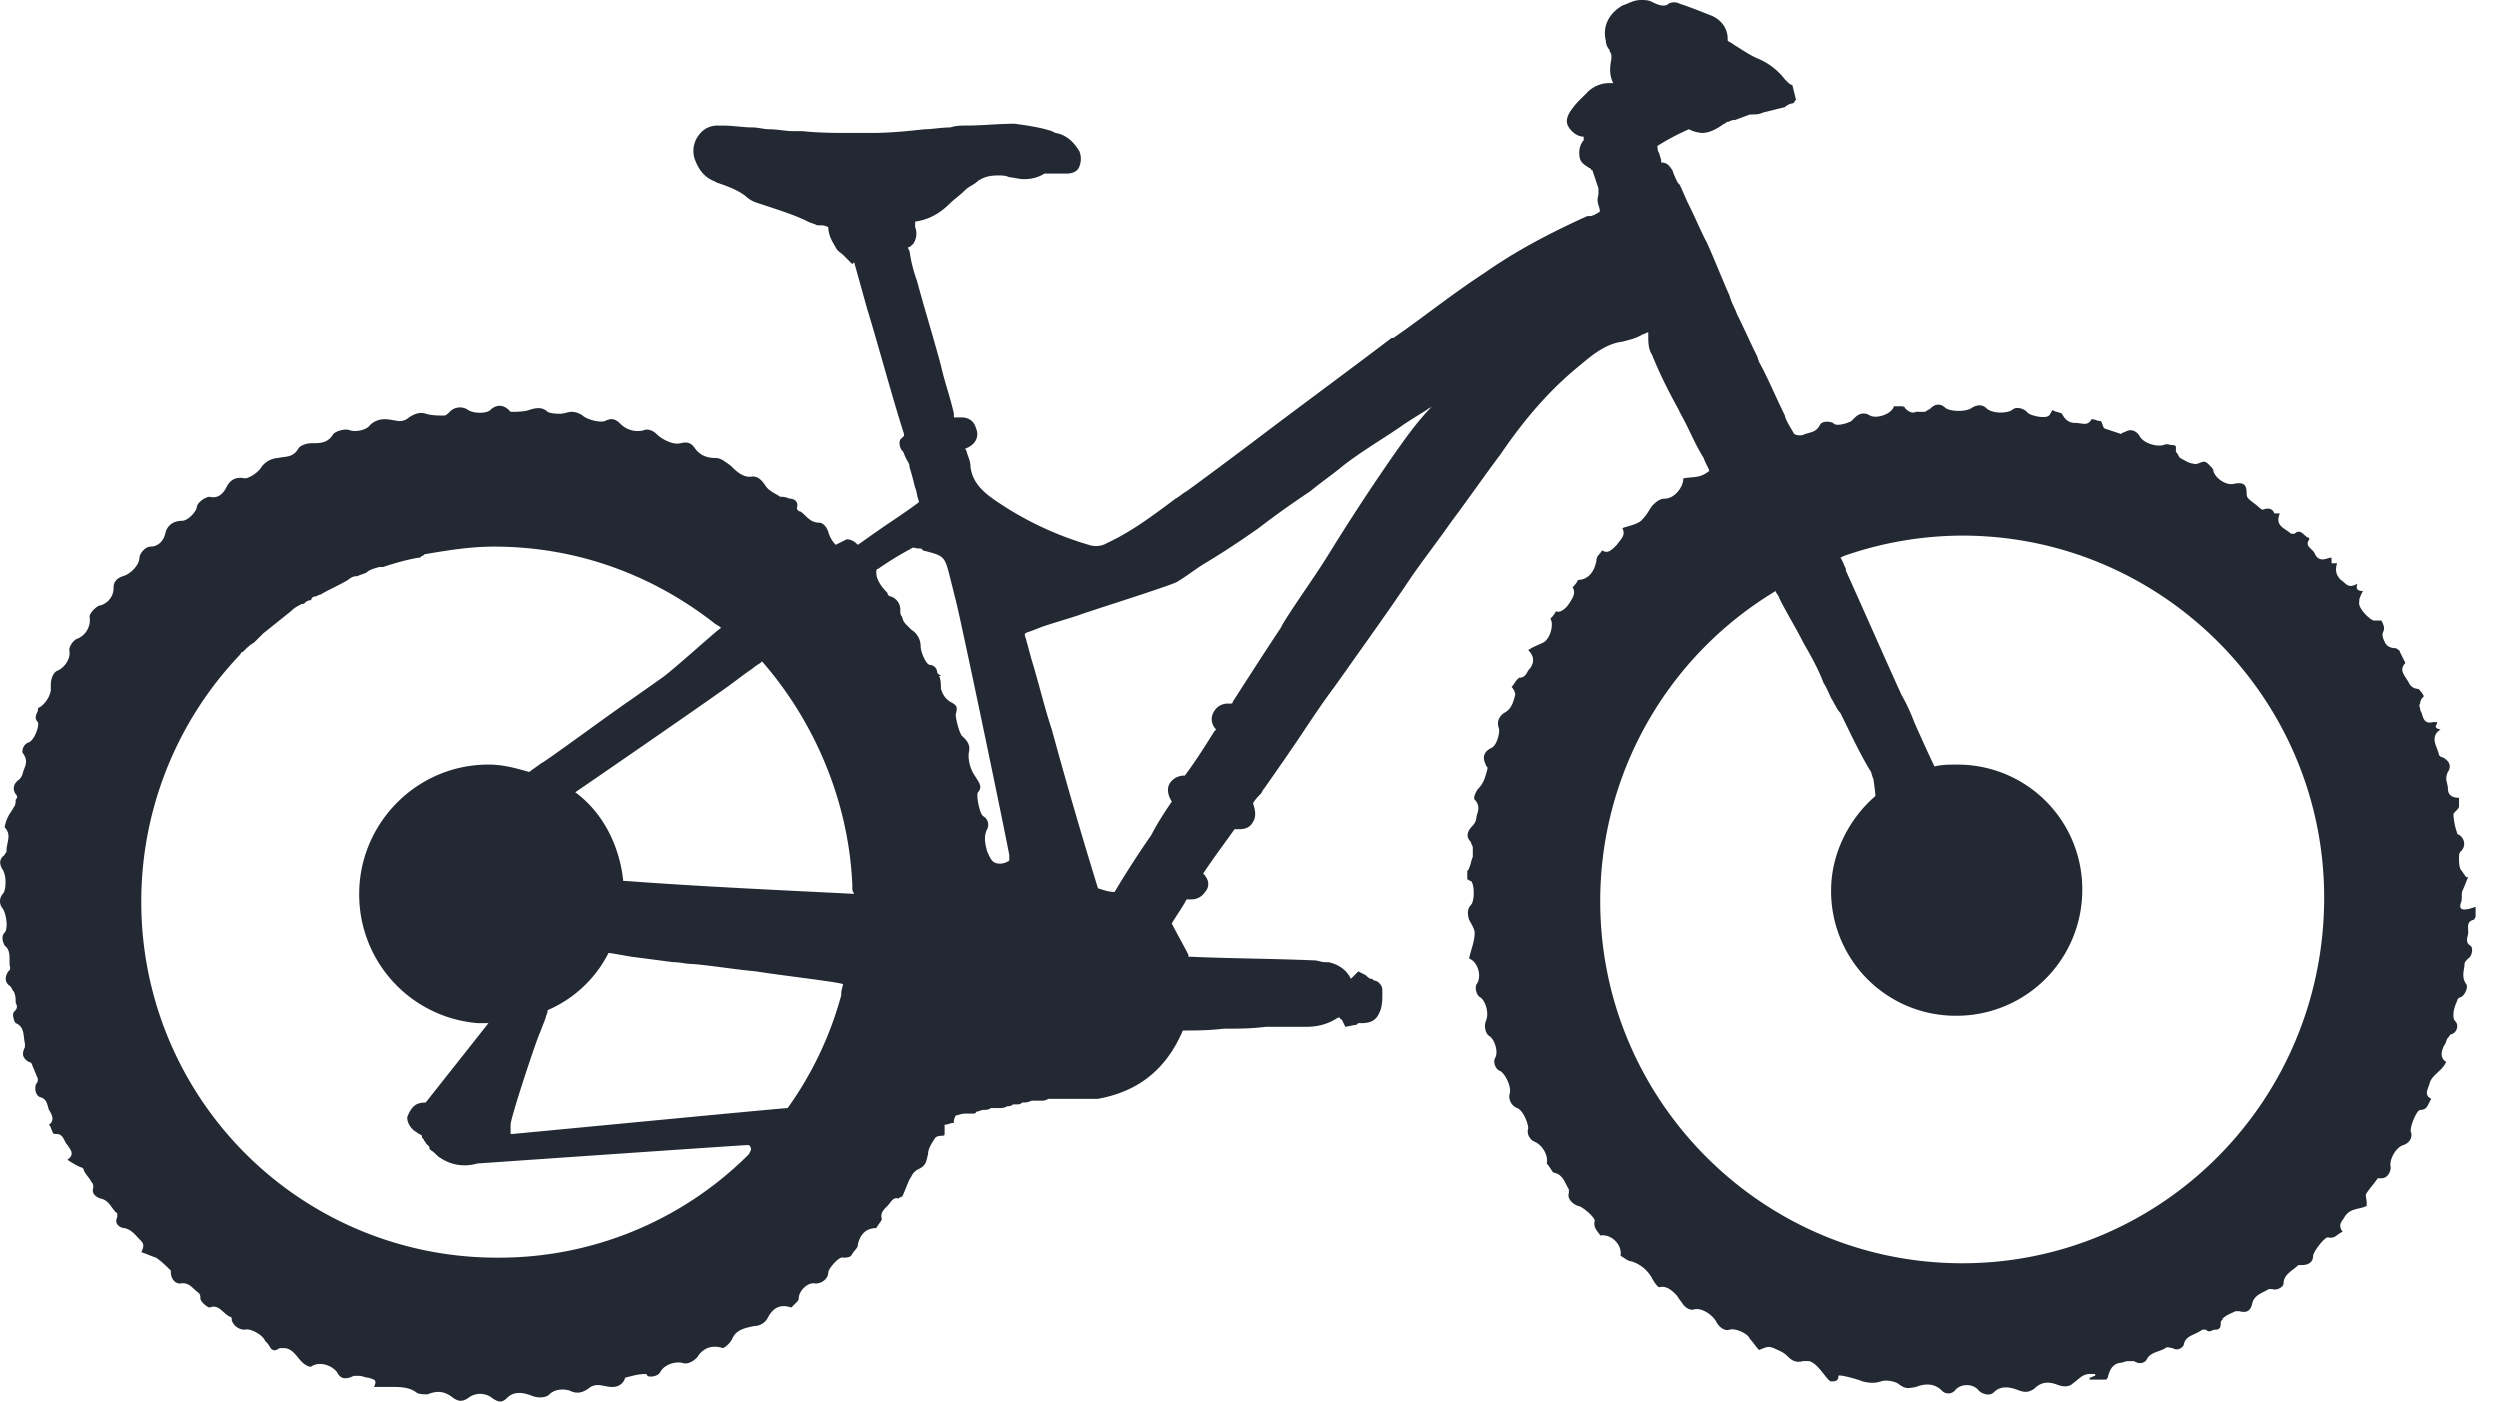 <svg xmlns="http://www.w3.org/2000/svg" width="66" height="37" fill="none"><path d="M64.966 23.841c.05-.097 0-.244.05-.341.048-.098.097-.244.145-.341h-.048c-.05-.049-.098-.147-.147-.195-.048-.098-.048-.195-.048-.342 0-.048 0-.097.048-.146.147-.146.098-.341-.048-.439 0 0-.05 0-.05-.048a1.735 1.735 0 0 1-.097-.488c0-.049.098-.098.147-.195v-.244c-.147 0-.293-.049-.293-.244 0-.146-.097-.243 0-.438.097-.147.049-.293-.146-.39a.105.105 0 0 1-.098-.098c-.049-.195-.243-.439.049-.634-.244-.048-.049-.146-.098-.195h-.097c-.195.049-.244-.048-.292-.195 0-.048-.05-.097-.05-.146 0-.049-.048-.098 0-.146 0-.098.05-.146.098-.195a.67.67 0 0 0-.146-.195.268.268 0 0 1-.244-.147c-.097-.195-.292-.34-.097-.536-.05-.097-.098-.195-.147-.292 0-.05-.048-.05-.097-.098-.146 0-.244-.049-.293-.146-.048-.098-.097-.195-.048-.293.048-.097 0-.195-.05-.292h-.194c-.098 0-.439-.341-.39-.488v-.049c0-.048.049-.146.097-.243-.146 0-.195-.05-.146-.195-.244.146-.292 0-.439-.098-.146-.146-.146-.292-.097-.439h-.147v-.146h-.048c-.147.049-.293.098-.39-.097-.05-.147-.293-.196-.147-.39 0 0 0-.05-.048-.05-.098-.048-.195-.243-.342-.097h-.097c-.146-.146-.439-.195-.293-.536h-.146c-.049-.146-.195-.146-.293-.098 0 0-.048 0-.097-.048-.098-.098-.195-.147-.293-.244-.048-.049-.048-.098-.048-.146 0-.244-.098-.293-.342-.244-.195.049-.487-.146-.536-.341 0-.05-.049-.098-.097-.147-.05-.048-.098-.097-.147-.097-.097 0-.195.097-.292.049-.098 0-.244-.098-.341-.147-.05-.048-.05-.097-.098-.146-.049-.049.049-.195-.097-.195-.098 0-.147-.049-.244 0-.195.049-.537-.049-.634-.244-.098-.146-.244-.195-.39-.097-.049 0-.098.048-.098.048l-.438-.146c-.05-.049-.05-.146-.098-.195-.097 0-.146-.049-.244-.049-.097.195-.244.098-.439.098s-.292-.146-.34-.244c-.098-.049-.196-.049-.245-.097-.048.048-.048.097-.097.146-.098.097-.536 0-.585-.098-.098-.097-.293-.146-.39-.048-.147.097-.536.097-.683-.05-.097-.097-.243-.097-.39 0-.146.098-.536.098-.682 0-.147-.145-.293-.097-.39 0-.05.05-.098.05-.147.098h-.243c-.098.05-.196 0-.293-.097 0-.049-.097-.049-.097-.049h-.196c-.048.195-.438.341-.633.244-.147-.098-.293-.049-.39.049-.05.048-.098.097-.098.097a.905.905 0 0 1-.341.098c-.049 0-.098 0-.146-.05-.098-.048-.293-.048-.342.05-.097.195-.244.195-.39.243a.311.311 0 0 1-.292 0c-.05-.097-.244-.39-.244-.487-.244-.488-.439-.975-.683-1.414l-.048-.146c-.195-.39-.342-.732-.537-1.122-.048-.146-.146-.292-.195-.487-.097-.195-.585-1.414-.634-1.463-.146-.292-.292-.634-.438-.926-.098-.195-.147-.341-.244-.536l-.049-.05c-.049-.097-.097-.194-.146-.34-.049-.05-.098-.196-.293-.196v-.048c0-.05-.048-.147-.048-.195-.05-.05-.05-.147-.05-.195a6.41 6.41 0 0 1 .83-.44.904.904 0 0 0 .34.098c.196 0 .391-.097.586-.243.049 0 .049-.05.098-.05.048 0 .097-.048.146-.048h.049l.39-.146c.146 0 .243 0 .34-.049l.586-.146a.37.37 0 0 1 .195-.098c.049 0 .049-.048.097-.097l-.097-.39c-.049 0-.098-.049-.195-.147a1.754 1.754 0 0 0-.683-.536c-.243-.097-.438-.244-.682-.39-.049-.049-.098-.049-.146-.097v-.05c0-.292-.195-.535-.488-.633-.244-.097-.488-.195-.78-.292a.311.311 0 0 0-.293 0c-.048.048-.097.048-.146.048-.097 0-.195-.049-.293-.097C43.514 0 43.417 0 43.32 0c-.195 0-.341.098-.488.146-.34.195-.536.537-.438.927 0 .097.048.195.097.243 0 .05.049.098.049.147v.097c-.049.244-.049.439.049.634h-.098a.808.808 0 0 0-.585.244l-.146.146a2.12 2.12 0 0 0-.293.341c-.097.147-.146.293-.048.44.097.145.243.243.39.243v.097c-.098.098-.147.293-.098.488.049.146.195.195.244.244 0 0 .049 0 .049.048 0 0 .048 0 .048.05.05.145.098.292.147.438v.146c0 .05-.05.147 0 .293.048.146.048.195 0 .195 0 0-.05.049-.195.097h-.098c-.975.44-1.901.927-2.73 1.512-.829.536-1.61 1.17-2.39 1.706h-.048c-1.219.927-2.486 1.853-3.705 2.78-.585.438-1.17.877-1.707 1.267-.097.049-.195.146-.292.195-.585.439-1.17.877-1.804 1.17a.577.577 0 0 1-.488.049 8.621 8.621 0 0 1-2.535-1.22c-.341-.243-.536-.487-.585-.828 0-.146-.049-.244-.098-.39 0-.049-.048-.098-.048-.098.39-.146.34-.438.292-.536-.049-.195-.195-.292-.39-.292h-.195v-.098c-.097-.439-.244-.829-.341-1.267-.195-.732-.439-1.512-.634-2.243a3.655 3.655 0 0 1-.195-.78l-.049-.098c.049 0 .098-.049.146-.097a.474.474 0 0 0 .05-.44v-.145c.34-.05.633-.195.926-.488.097-.097.243-.195.39-.341.097-.098.243-.146.34-.244.147-.098.293-.146.537-.146.098 0 .195 0 .293.048.097 0 .244.05.39.05.195 0 .39-.05.536-.147h.585c.146 0 .293-.049.341-.195a.538.538 0 0 0 0-.39c-.146-.244-.34-.439-.633-.488l-.098-.048c-.292-.098-.634-.147-.975-.195-.439 0-.878.048-1.268.048-.146 0-.292 0-.438.05-.244 0-.488.048-.683.048-.439.049-.926.097-1.365.097H22.5c-.438 0-.877 0-1.316-.048h-.244c-.195 0-.438-.05-.634-.05-.146 0-.292-.048-.438-.048-.244 0-.537-.049-.78-.049h-.147a.6.6 0 0 0-.487.244.685.685 0 0 0-.098.683c.098.243.244.438.488.536l.097.049c.293.097.537.195.732.341a.786.786 0 0 0 .341.195l.439.146c.292.098.585.195.877.342.098.048.147.048.244.097h.049c.098 0 .146 0 .244.049 0 .244.146.439.195.536.048.098.146.146.195.195l.243.244.05-.049.34 1.22c.342 1.12.634 2.242.976 3.314v.05c-.05.048-.05.048-.098.097-.049.097 0 .244.049.292.049.049.049.098.097.195.05.098.098.147.098.244.049.146.098.341.146.536.049.098.049.244.098.342v.048c-.39.293-.78.537-1.122.78-.146.098-.34.244-.487.342-.049-.049-.146-.146-.293-.146l-.292.146a.786.786 0 0 1-.195-.341c-.049-.147-.146-.244-.244-.244-.244 0-.341-.195-.488-.293a.105.105 0 0 1-.097-.097c.049-.147-.049-.244-.195-.244a.531.531 0 0 0-.244-.049c-.146-.097-.293-.146-.39-.292-.098-.147-.195-.244-.341-.244-.244.049-.439-.146-.585-.293-.147-.097-.244-.195-.39-.195-.195 0-.39-.048-.537-.243-.097-.147-.195-.196-.39-.147-.195.049-.487-.097-.634-.244-.097-.097-.243-.146-.34-.097a.64.64 0 0 1-.586-.146c-.146-.147-.244-.195-.439-.098-.146.049-.487-.049-.585-.146a.524.524 0 0 0-.292-.098c-.098 0-.195.05-.293.05-.097 0-.244 0-.341-.05-.146-.146-.341-.097-.488-.048-.146.048-.34.048-.487.048l-.049-.048c-.146-.147-.341-.147-.488 0-.097.097-.438.097-.585 0a.375.375 0 0 0-.487.048c-.049.05-.098.098-.146.098-.147 0-.342 0-.488-.049-.146-.049-.293 0-.439.098a.373.373 0 0 1-.243.097c-.098 0-.244-.049-.39-.049a.554.554 0 0 0-.39.147c-.098.146-.39.195-.537.146-.097-.049-.341 0-.439.098-.146.243-.341.243-.585.243-.097 0-.292.049-.341.146-.146.244-.341.196-.536.244a.582.582 0 0 0-.44.244c-.048.098-.292.293-.438.293-.244-.05-.39.048-.487.243-.098.195-.244.293-.44.244-.097 0-.34.146-.34.293-.05.146-.244.341-.39.341-.196 0-.39.098-.44.341-.048.195-.194.341-.39.341-.146 0-.292.196-.292.293 0 .195-.244.439-.439.488-.146.048-.244.146-.244.292a.475.475 0 0 1-.39.488c-.097.049-.243.195-.243.292a.53.53 0 0 1-.342.585c-.097.049-.195.195-.195.293.05.195-.097.439-.292.536-.146.049-.195.244-.195.39v.146a.71.71 0 0 1-.293.44c-.049 0-.049.048-.049.097-.048.097-.097.195 0 .292.05.098-.097.488-.243.537-.147.048-.195.243-.147.292.147.195.05.341 0 .488a.37.37 0 0 1-.097.195c-.146.097-.195.244-.098.39.05.049.05.097 0 .146 0 .049 0 .146-.048.195-.05.098-.098.146-.147.244a1.011 1.011 0 0 0-.097.292c.195.195.049.39.049.634 0 .049-.05.049-.05.098-.145.097-.145.243-.048.39.098.146.098.536 0 .634a.297.297 0 0 0 0 .39c.098.146.146.536.049.633-.098.098-.049.244 0 .342.195.146.097.39.146.585 0 .049 0 .049-.049.097-.097.146-.097.293.05.39.048.049.048.098.097.146.048.098.048.196.048.293.05.098.05.146-.048.244-.05.049 0 .244.048.292.244.098.195.342.244.537v.097c-.097.195-.049.293.098.39.048 0 .097.049.097.098.049.097.098.243.146.341 0 .049 0 .098-.048.146-.049.147 0 .293.097.342.195.048.195.195.244.34.098.147.146.293 0 .39.049.05.049.098.098.196 0 .049.048.049.097.049.195 0 .195.195.293.292.097.146.195.244 0 .39.146.098.243.147.34.195.05 0 .098.049.098.098.05.097.147.195.195.292.05.05.05.098.05.147-.05.146.048.243.194.292.244.049.293.293.439.39v.098c-.098.195.097.292.195.292.195.049.293.195.39.293.098.097.146.146.049.341.146.049.244.098.39.146.146.098.292.244.39.342v.048c0 .147.097.293.244.293.243-.049.34.146.487.244.049.048.049.097.049.146 0 .097.195.244.244.244.243-.098.341.146.536.244.049 0 .049.048.049.097a.367.367 0 0 0 .341.244c.146-.049.488.146.536.292a.672.672 0 0 1 .147.195c.097.098.146.05.243 0h.147c.292.05.341.39.633.488h.05c.194-.146.536-.049.682.146.097.195.244.195.439.098h.146c.097 0 .146.048.244.048.146.05.243.05.146.244h.439c.244 0 .487 0 .682.146.05.05.244.05.293.05.244-.098.439-.098.682.097.147.097.244.097.39 0a.512.512 0 0 1 .634 0c.146.097.244.146.39 0 .195-.195.44-.147.683-.05.146.05.341.05.439-.048.146-.146.39-.146.536-.097.195.097.341.048.487-.05a.373.373 0 0 1 .244-.097c.147 0 .244.05.39.05.293 0 .342-.245.342-.245.195-.048.34-.097.536-.097 0 0 .049 0 .049.049.097.048.292 0 .341-.098.098-.195.39-.292.585-.244.146.05.293-.048.39-.146.146-.244.39-.341.683-.244a.587.587 0 0 0 .243-.244c.098-.243.342-.292.585-.34a.41.41 0 0 0 .342-.196c.146-.292.341-.39.634-.292.048-.05.097-.098.146-.147.049-.048.049-.097.049-.097 0-.195.243-.439.438-.39.195 0 .342-.146.342-.293 0-.097.292-.438.39-.39.097 0 .195 0 .243-.097.05-.098.147-.146.147-.244.049-.244.195-.439.487-.439.05-.097.147-.195.147-.244-.05-.146.048-.243.146-.34.097-.098.146-.245.292-.196 0 0 .05-.049.098-.049.097-.195.146-.39.244-.536a.381.381 0 0 1 .195-.195c.195-.097.195-.195.244-.39 0-.146.097-.293.195-.439.048-.049.146-.049.195-.049 0 0 .048 0 .048-.048v-.244c.098 0 .147-.049.244-.049v-.049c0-.048.049-.146.049-.146.049 0 .146-.049.244-.049h.195c.048 0 .097 0 .097-.048.049 0 .146-.05.195-.05.049 0 .146 0 .195-.048h.244c.049 0 .098 0 .195-.049.049 0 .098 0 .146-.048h.098c.049 0 .097 0 .146-.05.098 0 .146 0 .244-.048h.244c.048 0 .146 0 .195-.049h1.316c1.073-.195 1.804-.78 2.243-1.804.341 0 .682 0 1.072-.048.39 0 .732 0 1.122-.05h1.072c.244 0 .537-.048.83-.243h.048s0 .049.049.049l.097.195.244-.049c.049 0 .049 0 .097-.049h.098c.39 0 .439-.243.487-.34.05-.147.05-.293.05-.44v-.097c0-.146-.147-.244-.196-.244-.049 0-.049-.049-.097-.049-.049 0-.098-.049-.147-.097l-.195-.098-.195.195c-.146-.292-.39-.39-.585-.439h-.097c-.098 0-.195-.048-.293-.048-1.218-.049-2.291-.05-3.315-.098v-.049c-.146-.292-.293-.536-.439-.828.146-.244.293-.44.39-.634h.146a.423.423 0 0 0 .342-.195c.097-.098.146-.293-.049-.488.293-.439.585-.829.829-1.17h.097c.098 0 .293 0 .39-.195.098-.146.05-.341 0-.488.05-.097.147-.194.195-.243.05-.049.05-.098.098-.146.341-.488.683-.976.975-1.414.293-.44.585-.878.878-1.268l.243-.341c.585-.83 1.22-1.707 1.804-2.584.342-.488.683-.927 1.024-1.414.439-.585.878-1.22 1.317-1.804.73-1.073 1.414-1.804 2.145-2.39.341-.292.682-.536 1.072-.584.195-.049.39-.098.537-.195.048 0 .097-.05.146-.05v.098c0 .147 0 .342.097.488.196.488.44.975.683 1.414l.098.195c.195.341.34.731.585 1.121.048.147.146.293.146.342-.244.195-.39.146-.683.195 0 .243-.243.536-.487.536-.146 0-.244.097-.342.195-.097.146-.146.244-.243.341-.098.147-.439.195-.537.244.098.195-.048.292-.146.439-.146.146-.244.244-.39.146-.049.098-.146.146-.146.244-.049.341-.244.536-.488.536-.048.098-.097.146-.146.195.098.146 0 .293-.097.439-.098.146-.244.244-.342.195-.048.097-.097.146-.146.195.098.146 0 .536-.195.634-.097.049-.244.097-.39.195.195.195.146.39 0 .536-.049.098-.098.195-.244.195l-.049.049c-.048.049-.097.146-.146.195a.37.37 0 0 1 .098.195c-.05.195-.098.39-.293.488-.146.097-.195.243-.146.39.049.097-.049.487-.195.536-.195.097-.244.244-.146.439 0 .048.048.048.048.097-.048.195-.097.39-.243.537-.05.048-.147.243-.098.292.146.146.098.293.049.439a.373.373 0 0 1-.098.244c-.146.146-.195.292-.048.438 0 .05.048.098.048.147v.243c-.048.098-.048.195-.097.293 0 .049-.049.049-.049.098v.194s.049.05.098.05c.097.097.097.535 0 .633-.098.098-.098.244-.05.39.05.098.147.244.147.341 0 .244-.097.44-.146.683.244.098.341.488.195.683-.049.097 0 .292.097.34.147.098.244.44.147.635-.05.146 0 .34.097.39.146.097.244.439.146.585-.048.097 0 .292.147.341.146.098.292.439.243.585a.331.331 0 0 0 .195.39c.147.049.293.39.293.536-.049.147.049.293.146.342.244.097.39.39.342.585.097.097.146.244.195.244.243.048.292.292.39.438v.098c-.05.146.097.292.243.341.098 0 .44.293.44.39-.05.195.097.293.145.39.293-.048.585.244.537.537.097.048.195.146.292.146a.947.947 0 0 1 .536.439c.05.097.147.243.196.243.195-.048.34.098.438.195.05.05.098.147.147.195.048.098.195.244.34.195.196-.048.489.147.586.342.049.097.195.244.341.195.147-.049.488.097.537.243.097.098.146.195.243.293.244-.098.244-.098.39-.049.098.05.244.098.342.195.146.147.243.195.438.147h.147c.243.048.487.536.585.536.097 0 .195 0 .195-.146 0-.05.536.097.634.146.195.049.34.049.487 0 .147-.049.342 0 .439.049.195.146.244.146.488.097.243-.097.487-.097.682.098a.236.236 0 0 0 .341 0c.147-.195.488-.195.634 0 .098.097.293.146.39.048.195-.195.44-.146.683-.048.146.048.244.048.39-.05.195-.194.39-.194.634-.097.146.05.292.05.39-.048.146-.098.243-.244.438-.244h.147v.049c-.049 0-.098.048-.147.048v.05h.44s.048-.05.048-.098c.049-.147.098-.293.293-.342.097 0 .146-.048.243-.048h.147c.146.097.292.048.34-.05.099-.194.342-.194.489-.292.048-.049.146 0 .195 0 .146.098.292-.049.292-.097.049-.244.293-.244.488-.39h.097c.098.097.146 0 .244 0 .146 0 .146-.098.146-.195 0-.049.049-.049.049-.098.097-.097.244-.146.341-.195h.098c.195.049.292 0 .341-.195.049-.244.292-.292.439-.39h.097c.098.049.293-.049.293-.146 0-.244.244-.341.39-.488h.097c.195 0 .293-.097.293-.243 0-.098.292-.488.39-.488.195.049.244-.097.39-.146-.146-.195 0-.293.049-.39.146-.244.39-.195.585-.293v-.097c0-.098-.049-.195 0-.244.097-.146.195-.244.292-.39h.098c.146 0 .244-.146.244-.293-.05-.195.146-.536.34-.585.147-.049.245-.195.196-.341-.049-.098.146-.585.244-.585.195 0 .195-.146.292-.293-.195-.097-.097-.243-.049-.39.05-.244.342-.341.44-.585-.147-.097-.147-.243-.05-.439.05-.048.05-.146.098-.195.049-.048.049-.097.097-.097.147-.049.196-.244.098-.341-.049-.05-.049-.098-.049-.195 0-.098.05-.244.098-.342 0-.048.049-.097.097-.097.098-.049.195-.244.147-.341-.147-.195-.05-.39-.05-.537 0-.049.05-.097.098-.146.098-.049.147-.293.05-.341-.147-.098-.05-.244-.05-.342 0-.146-.048-.292.147-.34 0 0 .048-.05.048-.098v-.244c-.39.146-.438.049-.39-.098ZM19.77 30.472a9.32 9.32 0 0 1-6.63 2.73 9.384 9.384 0 0 1-9.41-9.41 9.44 9.44 0 0 1 2.584-6.484c.049-.049.049-.097.097-.097.098-.098.195-.195.293-.244l.244-.244.731-.585c.097-.098.195-.146.292-.195h.05c.048-.049.097-.098.194-.098 0-.048.049-.097.098-.097s.097-.049.146-.049c.244-.146.488-.244.731-.39a.37.37 0 0 1 .195-.097h.05c.097-.05.145-.05.243-.098.049-.049.146-.097.341-.146h.098c.292-.098.633-.195.926-.244.049 0 .049 0 .098-.049.048 0 .048-.048.097-.048.585-.098 1.17-.196 1.804-.196 2.243 0 4.242.78 5.85 2.048.098.049.147.098.147.098-.049 0-1.219 1.072-1.56 1.316l-.83.585c-.438.293-2.29 1.658-2.34 1.658l-.34.244c-.342-.098-.683-.195-1.073-.195-1.902 0-3.413 1.56-3.413 3.413a3.405 3.405 0 0 0 3.12 3.412h.293l-1.658 2.097c-.049 0-.146 0-.244.049-.097.048-.195.195-.243.34 0 .196.146.342.243.39.05.05.098.05.147.099v.048l.048.049c0 .049.05.049.05.098l.097.097v.049l.048.049c.098.048.147.146.244.195.293.195.634.243.975.146 0 0 7.021-.488 7.167-.488.098.098.049.146 0 .244Zm2.438-4.193a9.295 9.295 0 0 1-1.414 2.974c-.146 0-7.216.683-7.264.683h-.05v-.244c0-.195.732-2.39.78-2.438.05-.146.098-.244.147-.39 0-.049.049-.097.049-.195a3.232 3.232 0 0 0 1.609-1.511c.049 0 .585.097.585.097l1.121.146c.195 0 .342.05.537.05.536.048 1.12.145 1.657.194.585.098 2.292.293 2.292.341-.049.195-.049.195-.049.293Zm-5.704-3.023h-.05c-.097-.926-.535-1.804-1.267-2.34.147-.098 3.12-2.145 3.803-2.633.293-.195.585-.439.878-.634.097-.097.244-.146.244-.195 1.365 1.56 2.291 3.657 2.389 5.9 0 .195 0 .146.048.244-1.95-.098-4.095-.195-6.045-.342Zm9.75-.487c-.097-.05-.146-.195-.194-.293-.05-.195-.098-.39 0-.585a.257.257 0 0 0-.098-.341c-.097-.049-.195-.537-.146-.634.146-.146 0-.293-.049-.39a.98.98 0 0 1-.195-.634c.049-.195 0-.292-.146-.439-.098-.048-.195-.487-.195-.585.049-.195.049-.243-.146-.341-.147-.098-.195-.195-.244-.341 0-.098 0-.244-.049-.342h.049c-.049-.048-.098-.048-.098-.097a.21.21 0 0 0-.195-.195c-.097 0-.243-.341-.243-.488a.512.512 0 0 0-.244-.439l-.147-.146a.37.37 0 0 1-.097-.195c-.049-.049-.049-.097-.049-.195a.367.367 0 0 0-.244-.341.105.105 0 0 1-.097-.098c-.146-.146-.293-.34-.293-.536 0-.049 0-.097.05-.097a8.49 8.49 0 0 1 .877-.537c.049-.049.097 0 .195 0 .049 0 .097 0 .097.049.585.146.585.146.732.731l.146.585c.097.342 1.17 5.461 1.414 6.729v.146c-.146.097-.293.097-.39.049ZM36.738 12.09a57.31 57.31 0 0 0-1.658 2.536c-.39.633-.828 1.218-1.218 1.852l-.05.098c-.39.585-.828 1.267-1.267 1.95 0 0 0 .049-.049.049h-.097a.41.41 0 0 0-.341.195.375.375 0 0 0 .048.487l-.048.05c-.244.39-.488.78-.78 1.17a.443.443 0 0 0-.39.194c-.098.146-.05.341.048.488-.195.292-.39.585-.536.877a26.304 26.304 0 0 0-.975 1.512c-.146 0-.293-.049-.439-.098-.39-1.267-.78-2.584-1.219-4.193-.195-.585-.341-1.219-.536-1.852l-.146-.537c-.05-.146-.05-.146.097-.195.146-.049.244-.097.39-.146.293-.098.634-.195.926-.293.098-.048 2.438-.78 2.584-.877.244-.146.488-.341.732-.488.487-.292.926-.585 1.414-.926.439-.341.926-.683 1.365-.975.292-.244.585-.439.877-.683.44-.341.927-.633 1.366-.926l.146-.098c.049-.048.682-.438.682-.438.05-.05.098-.05.147-.098-.39.39-.732.878-1.073 1.365ZM51.802 33.35c-5.265 0-9.556-4.29-9.556-9.556a9.543 9.543 0 0 1 4.632-8.191c0 .048.098.146.098.195.195.39.438.78.633 1.17.195.341.39.682.537 1.072.048.05.195.39.195.39.097.147.146.293.244.39.243.488.487 1.024.78 1.512.048.049.048.146.097.244 0 .048.049.341.049.439-.683.585-1.17 1.51-1.17 2.486a3.288 3.288 0 0 0 3.315 3.315 3.319 3.319 0 0 0 3.316-3.315 3.288 3.288 0 0 0-3.316-3.315c-.195 0-.39 0-.585.048-.146-.292-.536-1.17-.536-1.17a4.917 4.917 0 0 0-.341-.731c-.488-1.073-.976-2.194-1.463-3.267v-.048c-.049-.098-.098-.244-.146-.293l.097-.049a9.534 9.534 0 0 1 3.12-.536c5.266 0 9.556 4.29 9.556 9.556 0 5.363-4.29 9.654-9.556 9.654Z" fill="#232933"/></svg>
